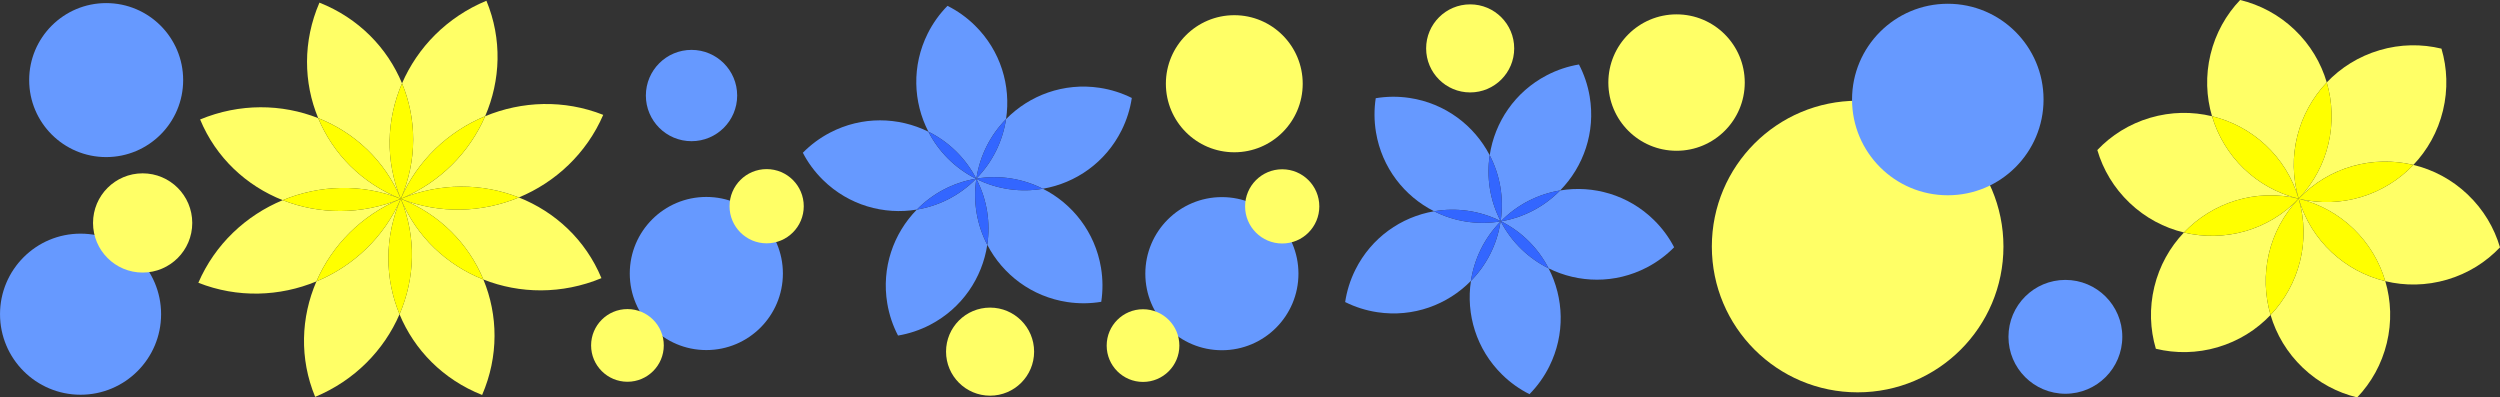 <?xml version="1.0" encoding="UTF-8"?>
<svg xmlns="http://www.w3.org/2000/svg" viewBox="0 0 1495.51 237.73">
  <rect x="0" y="0" width="1495.51" height="237.73" fill="#333333" stroke="none"/>
  <defs>
    <style>
      .cls-1, .cls-2, .cls-3 {
        mix-blend-mode: multiply;
      }

      .cls-1, .cls-4 {
        fill: #ff6;
      }

      .cls-5 {
        isolation: isolate;
      }

      .cls-2, .cls-6 {
        fill: #69f;
      }

      .cls-7 {
        fill: #36f;
      }

      .cls-8 {
        fill: #ff0;
      }
    </style>
  </defs>
  <g class="cls-5">
    <g id="_レイヤー_2" data-name="レイヤー 2">
      <g id="_レイヤー_2-2" data-name="レイヤー 2">
        <g id="_レイヤー_8" data-name="レイヤー 8">
          <g>
            <path class="cls-4" d="M1426.9,168.2c-24.01-5.82-44.35-23.93-51.83-49.33,7.48,25.4,.21,51.65-16.81,69.55,3.43,11.66,9.87,22.6,19.31,31.58,9.44,8.99,20.7,14.88,32.52,17.73,8.39-8.8,14.65-19.86,17.71-32.53,3.06-12.66,2.54-25.35-.9-37Z"/>
            <path class="cls-4" d="M1476.2,116.37c-9.44-8.98-20.68-14.88-32.5-17.72-17.05,17.88-42.9,26.44-68.64,20.22,25.74,6.22,44.83,25.64,51.83,49.33,11.81,2.86,24.51,2.75,37-.93,12.5-3.68,23.24-10.48,31.61-19.3-3.42-11.67-9.87-22.62-19.31-31.6Z"/>
            <path class="cls-8" d="M1375.07,118.86c7.48,25.4,27.82,43.51,51.83,49.33-7-23.69-26.09-43.11-51.83-49.33Z"/>
            <path class="cls-4" d="M1423.47,30.03c-12.5,3.68-23.23,10.47-31.6,19.28,6.96,23.7,1.45,50.37-16.81,69.55,18.26-19.18,44.62-26.01,68.64-20.22,8.38-8.8,14.64-19.85,17.7-32.51,3.06-12.67,2.54-25.37-.91-37.03-11.82-2.87-24.52-2.76-37.03,.92Z"/>
            <path class="cls-8" d="M1443.71,98.65c-24.02-5.79-50.38,1.04-68.64,20.22,25.74,6.22,51.59-2.34,68.64-20.22Z"/>
            <path class="cls-4" d="M1323.24,69.53c24.01,5.82,44.35,23.93,51.83,49.33-7.48-25.4-.21-51.65,16.81-69.55-3.43-11.66-9.87-22.6-19.31-31.58-9.44-8.99-20.7-14.88-32.52-17.73-8.39,8.8-14.65,19.86-17.71,32.53s-2.54,25.35,.9,37Z"/>
            <path class="cls-8" d="M1391.88,49.31c-17.02,17.91-24.29,44.15-16.81,69.55,18.26-19.18,23.77-45.85,16.81-69.55Z"/>
            <path class="cls-4" d="M1326.66,207.7c12.5-3.68,23.23-10.47,31.6-19.28-6.96-23.7-1.45-50.37,16.81-69.55-18.26,19.18-44.62,26.01-68.64,20.22-8.38,8.8-14.64,19.85-17.7,32.51-3.06,12.67-2.54,25.37,.91,37.03,11.82,2.87,24.52,2.76,37.03-.92Z"/>
            <path class="cls-8" d="M1358.26,188.42c17.02-17.91,24.29-44.15,16.81-69.55-18.26,19.18-23.77,45.85-16.81,69.55Z"/>
            <path class="cls-4" d="M1273.93,121.36c9.44,8.98,20.68,14.88,32.5,17.72,17.05-17.88,42.9-26.44,68.64-20.22-25.74-6.22-44.83-25.64-51.83-49.33-11.81-2.86-24.51-2.75-37,.93-12.5,3.68-23.24,10.48-31.61,19.3,3.42,11.67,9.87,22.62,19.31,31.6Z"/>
            <path class="cls-8" d="M1306.43,139.08c24.02,5.79,50.38-1.04,68.64-20.22-25.74-6.22-51.59,2.34-68.64,20.22Z"/>
            <path class="cls-8" d="M1323.24,69.53c7,23.69,26.09,43.11,51.83,49.33-7.48-25.4-27.82-43.51-51.83-49.33Z"/>
          </g>
          <g>
            <path class="cls-2" d="M926.37,160.52c-11.86-5.89-22.03-15.45-28.62-28.1-.03,.03-.05,.06-.08,.09-2.14,13.94-8.57,26.16-17.75,35.53-3.03,19.87,3.2,40.87,18.64,56.03,4.95,4.87,10.49,8.77,16.38,11.72,4.69-4.75,8.72-10.31,11.86-16.61,9.58-19.22,8.72-40.92-.42-58.66Z"/>
            <path class="cls-2" d="M933.27,113.93c-9.22,9.4-21.37,16.08-35.33,18.46,12.69,6.39,22.37,16.39,28.43,28.13,17.92,8.89,39.69,9.4,58.79-.54,6.2-3.23,11.66-7.33,16.31-12.06-3.06-5.89-7.09-11.4-12.08-16.3-15.37-15.11-36.37-20.98-56.12-17.69Z"/>
            <path class="cls-7" d="M897.75,132.42c6.58,12.65,16.76,22.21,28.62,28.1-6.05-11.74-15.74-21.74-28.43-28.13-.06,.01-.13,.02-.19,.03Z"/>
            <path class="cls-2" d="M925.31,45.02c-19.1,9.94-31.17,28.07-34.16,47.85,6.08,11.7,8.66,25.36,6.56,39.4,.04,.02,.09,.05,.13,.07,9.96-10.1,22.43-16.24,35.44-18.41,14.02-14.29,21.25-34.86,17.69-56.12-1.15-6.9-3.36-13.36-6.43-19.24-6.54,1.1-13.03,3.22-19.23,6.45Z"/>
            <path class="cls-7" d="M933.27,113.93c-13.01,2.17-25.47,8.31-35.44,18.41,.03,.02,.07,.04,.1,.05,13.96-2.38,26.11-9.06,35.33-18.46Z"/>
            <path class="cls-2" d="M879.91,168.03c1.97-12.96,7.88-25.45,17.75-35.53,0-.02,0-.05,.01-.07-14.11,2.35-27.92-.06-39.78-6.05-19.67,3.37-37.51,15.74-47.1,34.97-3.12,6.26-5.13,12.78-6.11,19.34,5.94,2.96,12.43,5.06,19.35,6.09,21.36,3.19,41.83-4.43,55.88-18.75Z"/>
            <path class="cls-7" d="M879.91,168.03c9.18-9.36,15.62-21.58,17.75-35.53-9.87,10.08-15.78,22.56-17.75,35.53Z"/>
            <path class="cls-2" d="M857.9,126.38c13.08-2.24,26.97-.5,39.76,5.86-6.51-12.6-8.48-26.35-6.51-39.38-9.25-17.8-26.6-31.07-47.96-34.27-6.89-1.03-13.69-.93-20.22,.16-1.01,6.61-1,13.5,.16,20.45,3.54,21.16,16.97,38.2,34.76,47.18Z"/>
            <path class="cls-7" d="M897.66,132.25c-12.79-6.37-26.68-8.1-39.76-5.86,11.87,5.99,25.67,8.4,39.78,6.05,0-.04,.01-.07,.02-.11-.01-.03-.03-.05-.04-.08Z"/>
            <path class="cls-7" d="M891.15,92.86c-1.97,13.03,0,26.78,6.51,39.38,.02,0,.03,.01,.05,.02,2.1-14.04-.48-27.7-6.56-39.4Z"/>
          </g>
          <g>
            <circle class="cls-4" cx="1111.25" cy="147.48" r="87.22"/>
            <circle class="cls-2" cx="1165.18" cy="59.53" r="57.28"/>
          </g>
          <g>
            <circle class="cls-2" cx="730.94" cy="163.71" r="45.8"/>
            <g class="cls-3">
              <circle class="cls-4" cx="683.76" cy="206.73" r="21.74"/>
            </g>
            <g class="cls-3">
              <circle class="cls-4" cx="767.02" cy="123.46" r="22.2"/>
            </g>
          </g>
          <circle class="cls-6" cx="1235.52" cy="201.49" r="34.05"/>
          <circle class="cls-4" cx="1002.92" cy="49.39" r="40.8"/>
          <circle class="cls-4" cx="879.46" cy="28.95" r="26.34"/>
          <g>
            <path class="cls-4" d="M239.75,118.93c23.44,9.27,40.61,27.04,49.41,48.27,21.72,8.59,46.98,9,70.63-.81-9.5-22.91-27.69-39.68-49.41-48.27-21.91,9.09-47.19,10.08-70.63,.81Z"/>
            <path class="cls-4" d="M310.38,118.12c21.91-9.09,40.47-26.28,50.47-49.41-23.44-9.27-48.71-8.28-70.63,.81-9.27,21.44-26.82,39.61-50.47,49.41,23.65-9.81,48.9-9.4,70.63-.81Z"/>
            <path class="cls-8" d="M310.38,118.12c-21.72-8.59-46.98-9-70.63,.81,23.44,9.27,48.71,8.28,70.63-.81Z"/>
            <path class="cls-4" d="M290.22,69.51c9.27-21.44,10.25-46.16,.75-69.07-23.65,9.81-41.2,27.97-50.47,49.41,8.81,21.24,9.25,45.94-.75,69.07,10-23.14,28.56-40.33,50.47-49.41Z"/>
            <path class="cls-8" d="M290.22,69.51c-21.91,9.09-40.47,26.28-50.47,49.41,23.65-9.81,41.2-27.97,50.47-49.41Z"/>
            <path class="cls-4" d="M240.5,49.85c-8.81-21.24-25.97-39-49.41-48.27-10,23.14-9.55,47.84-.75,69.07,21.72,8.59,39.91,25.36,49.41,48.27-9.5-22.91-8.52-47.63,.75-69.07Z"/>
            <path class="cls-8" d="M240.5,49.85c-9.27,21.44-10.25,46.16-.75,69.07,10-23.14,9.55-47.84,.75-69.07Z"/>
            <path class="cls-4" d="M190.34,70.66c-21.72-8.59-46.98-9-70.63,.81,9.5,22.91,27.69,39.68,49.41,48.27,21.91-9.09,47.19-10.08,70.63-.81-23.44-9.27-40.61-27.04-49.41-48.27Z"/>
            <path class="cls-8" d="M190.34,70.66c8.81,21.24,25.97,39,49.41,48.27-9.5-22.91-27.69-39.68-49.41-48.27Z"/>
            <path class="cls-4" d="M239,188c8.81,21.24,25.97,39,49.41,48.27,10-23.14,9.55-47.84,.75-69.07-21.72-8.59-39.91-25.36-49.41-48.27,9.5,22.91,8.52,47.63-.75,69.07Z"/>
            <path class="cls-8" d="M289.16,167.2c-8.81-21.24-25.97-39-49.41-48.27,9.5,22.91,27.69,39.68,49.41,48.27Z"/>
            <path class="cls-4" d="M189.28,168.34c-9.27,21.44-10.25,46.16-.75,69.07,23.65-9.81,41.2-27.97,50.47-49.41-8.81-21.24-9.25-45.94,.75-69.07-10,23.14-28.56,40.33-50.47,49.41Z"/>
            <path class="cls-8" d="M239,188c9.27-21.44,10.25-46.16,.75-69.07-10,23.14-9.55,47.84-.75,69.07Z"/>
            <path class="cls-4" d="M169.12,119.74c-21.91,9.09-40.47,26.28-50.47,49.41,23.44,9.27,48.71,8.28,70.63-.81,9.27-21.44,26.82-39.61,50.47-49.41-23.65,9.81-48.9,9.4-70.63,.81Z"/>
            <path class="cls-8" d="M189.28,168.34c21.91-9.09,40.47-26.28,50.47-49.41-23.65,9.81-41.2,27.97-50.47,49.41Z"/>
            <path class="cls-8" d="M169.12,119.74c21.72,8.59,46.98,9,70.63-.81-23.44-9.27-48.71-8.28-70.63,.81Z"/>
          </g>
          <g>
            <path class="cls-2" d="M555.37,78.77c11.86,5.89,22.03,15.45,28.62,28.1,.03-.03,.05-.06,.08-.09,2.14-13.94,8.57-26.16,17.75-35.53,3.03-19.87-3.2-40.87-18.64-56.03-4.95-4.87-10.49-8.77-16.38-11.72-4.69,4.75-8.72,10.31-11.86,16.61-9.58,19.22-8.72,40.92,.42,58.66Z"/>
            <path class="cls-2" d="M548.46,125.37c9.22-9.4,21.37-16.08,35.33-18.46-12.69-6.39-22.37-16.39-28.43-28.13-17.92-8.89-39.69-9.4-58.79,.54-6.2,3.23-11.66,7.33-16.31,12.06,3.06,5.89,7.09,11.4,12.08,16.3,15.37,15.11,36.37,20.98,56.12,17.69Z"/>
            <path class="cls-7" d="M583.99,106.87c-6.58-12.65-16.76-22.21-28.62-28.1,6.05,11.74,15.74,21.74,28.43,28.13,.06-.01,.13-.02,.19-.03Z"/>
            <path class="cls-2" d="M556.43,194.28c19.1-9.94,31.17-28.07,34.16-47.85-6.08-11.7-8.66-25.36-6.56-39.4-.04-.02-.09-.05-.13-.07-9.96,10.1-22.43,16.24-35.44,18.41-14.02,14.29-21.25,34.86-17.69,56.12,1.15,6.9,3.36,13.36,6.43,19.24,6.54-1.1,13.03-3.22,19.23-6.45Z"/>
            <path class="cls-7" d="M548.46,125.37c13.01-2.17,25.47-8.31,35.44-18.41-.03-.02-.07-.04-.1-.05-13.96,2.38-26.11,9.06-35.33,18.46Z"/>
            <path class="cls-2" d="M601.82,71.26c-1.97,12.96-7.88,25.45-17.75,35.53,0,.02,0,.05-.01,.07,14.11-2.35,27.92,.06,39.78,6.05,19.67-3.37,37.51-15.74,47.1-34.97,3.12-6.26,5.13-12.78,6.11-19.34-5.94-2.96-12.43-5.06-19.35-6.09-21.36-3.19-41.83,4.43-55.88,18.75Z"/>
            <path class="cls-7" d="M601.82,71.26c-9.18,9.36-15.62,21.58-17.75,35.53,9.87-10.08,15.78-22.56,17.75-35.53Z"/>
            <path class="cls-2" d="M623.84,112.91c-13.08,2.24-26.97,.5-39.76-5.86,6.51,12.6,8.48,26.35,6.51,39.38,9.25,17.8,26.6,31.07,47.96,34.27,6.89,1.03,13.69,.93,20.22-.16,1.01-6.61,1-13.5-.16-20.45-3.54-21.16-16.97-38.2-34.76-47.18Z"/>
            <path class="cls-7" d="M584.08,107.05c12.79,6.37,26.68,8.1,39.76,5.86-11.87-5.99-25.67-8.4-39.78-6.05,0,.04-.01,.07-.02,.11,.01,.03,.03,.05,.04,.08Z"/>
            <path class="cls-7" d="M590.59,146.43c1.97-13.03,0-26.78-6.51-39.38-.02,0-.03-.01-.05-.02-2.1,14.04,.48,27.7,6.56,39.4Z"/>
          </g>
          <g>
            <circle class="cls-2" cx="422.53" cy="163.61" r="45.8"/>
            <g class="cls-3">
              <circle class="cls-4" cx="375.34" cy="206.63" r="21.74"/>
            </g>
            <g class="cls-3">
              <circle class="cls-4" cx="458.61" cy="123.36" r="22.2"/>
            </g>
          </g>
          <circle class="cls-6" cx="63.51" cy="47.91" r="46.06"/>
          <g>
            <circle class="cls-6" cx="48.19" cy="187.95" r="48.18"/>
            <circle class="cls-1" cx="85.33" cy="133.37" r="29.68"/>
          </g>
          <ellipse class="cls-4" cx="738.36" cy="50.09" rx="40.93" ry="41"/>
          <circle class="cls-6" cx="413.67" cy="57.15" r="27.31"/>
          <circle class="cls-4" cx="592.27" cy="210.35" r="26.34"/>
        </g>
      </g>
    </g>
  </g>
</svg>